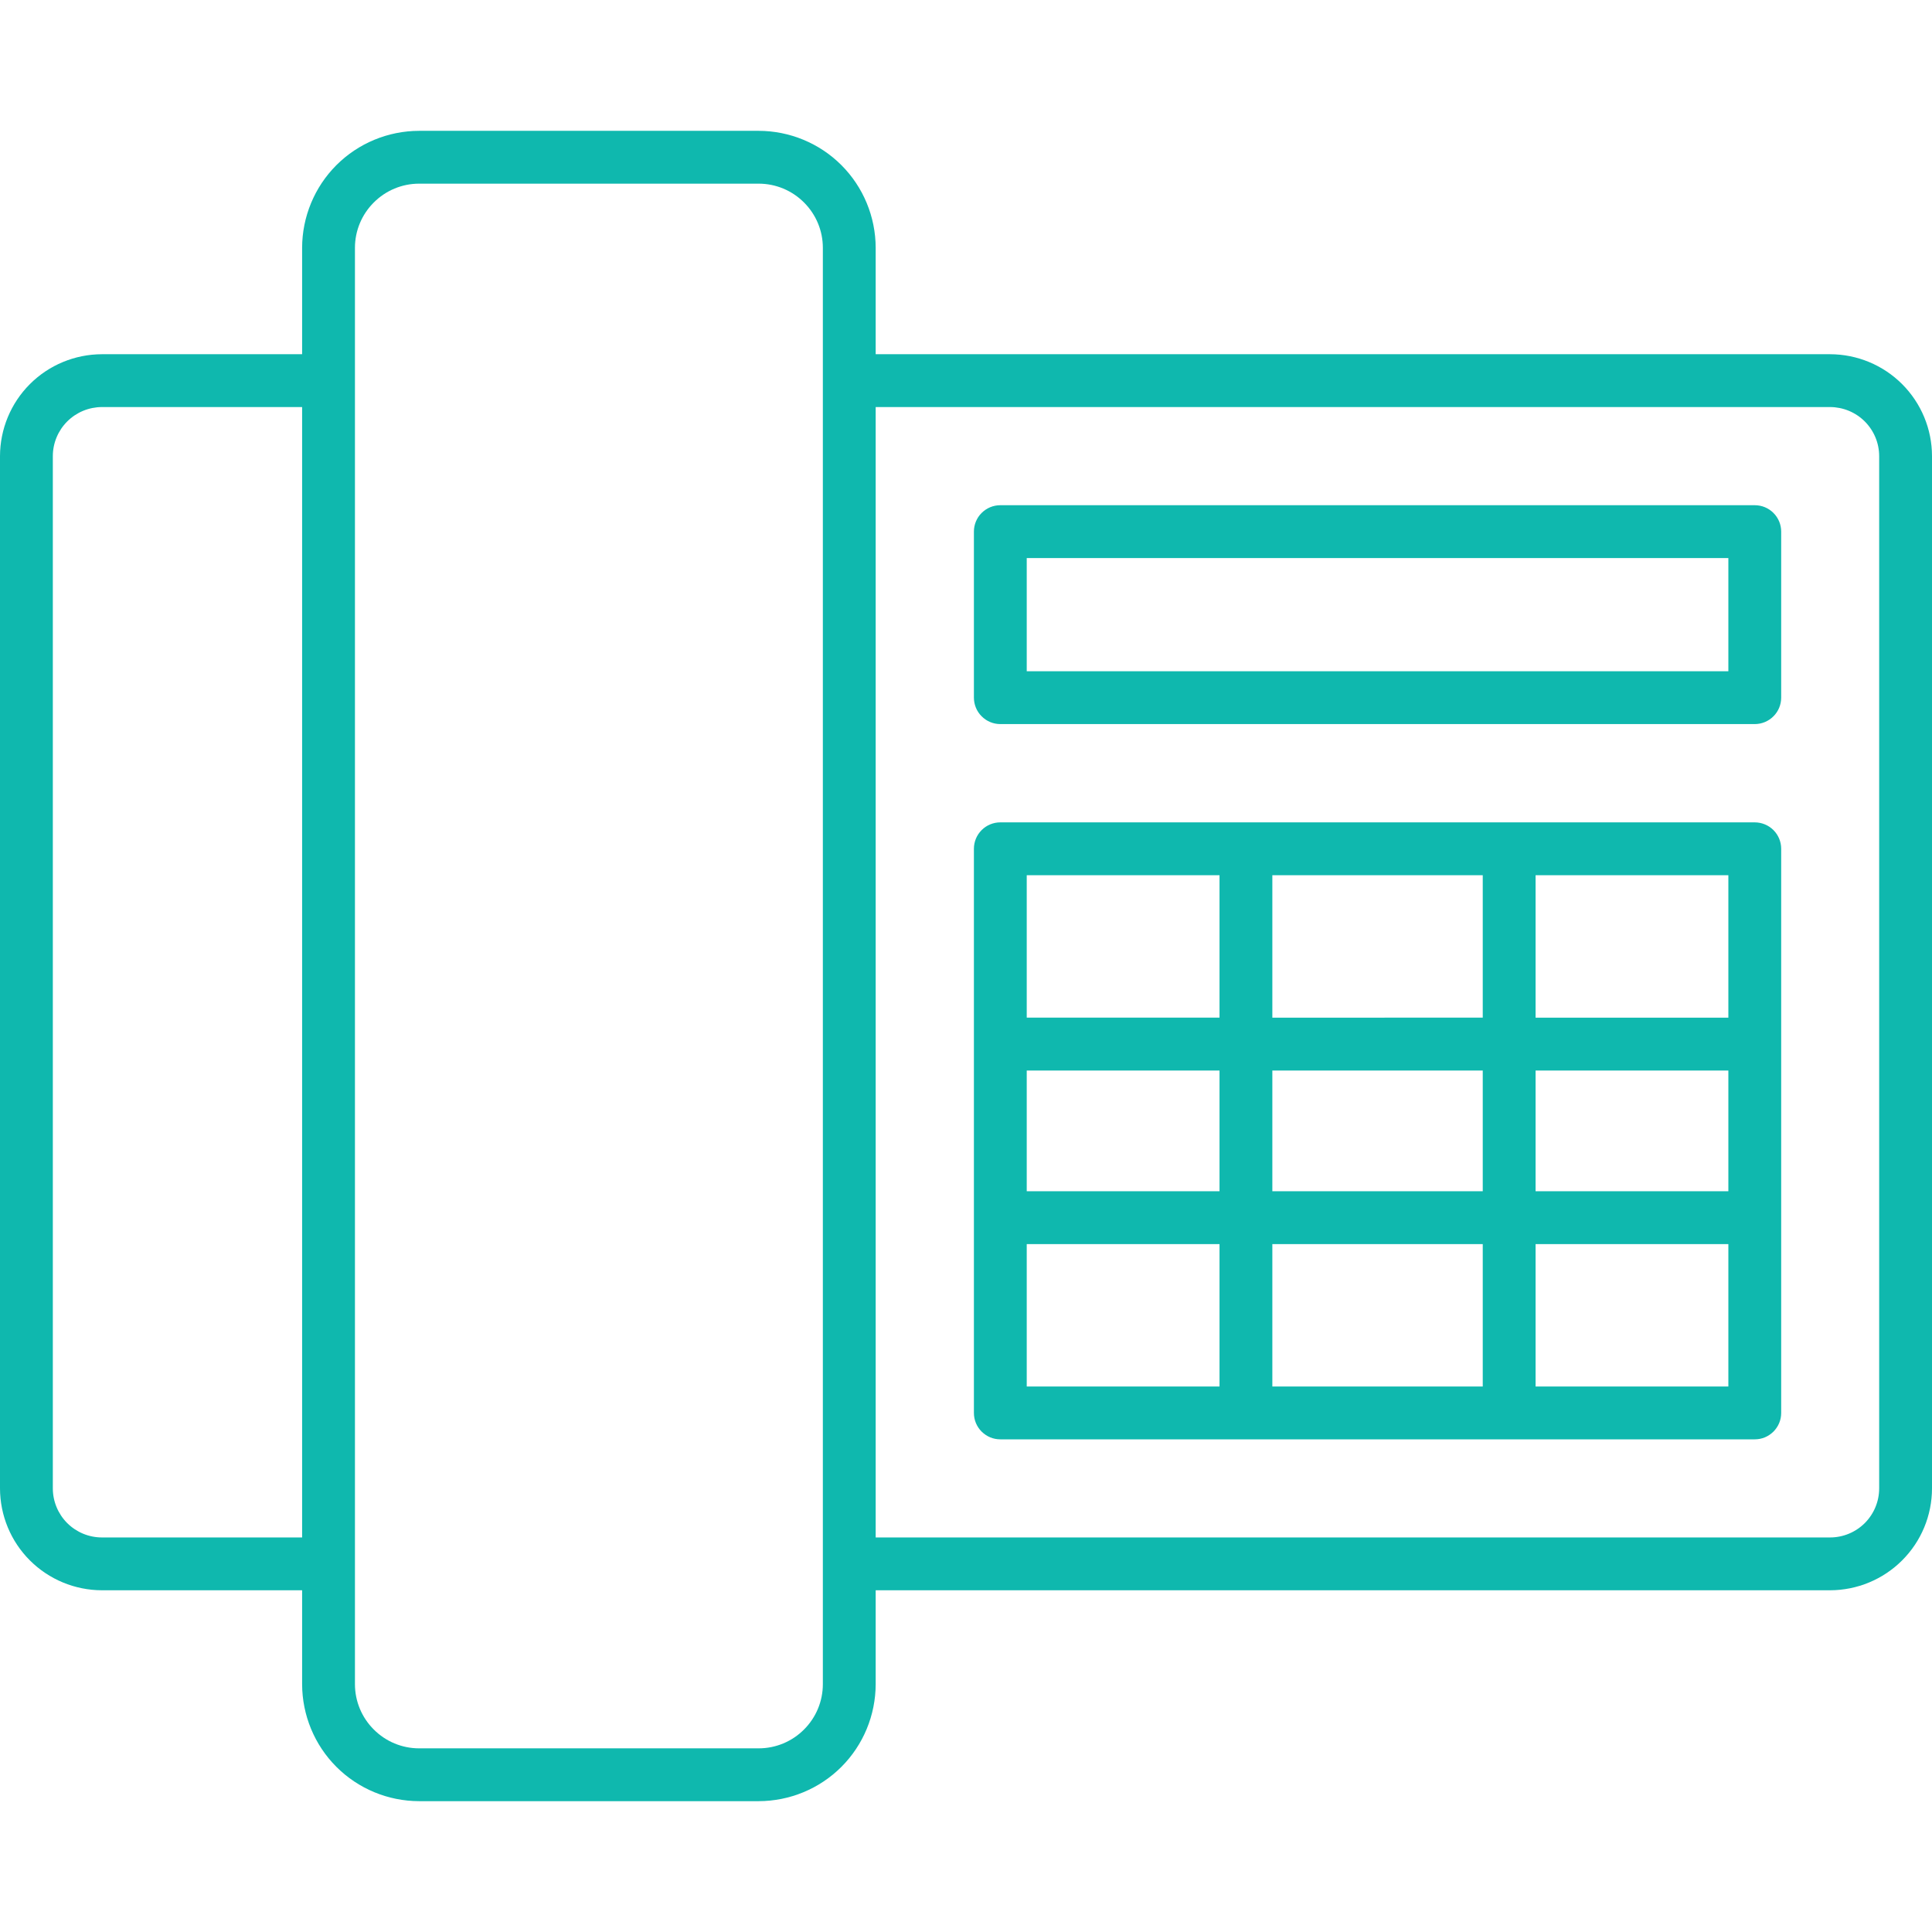 <svg width="32" height="32" viewBox="0 0 32 32" fill="none" xmlns="http://www.w3.org/2000/svg">
<path d="M30.312 5.867H14.504V4.104C14.503 3.591 14.299 3.098 13.936 2.735C13.573 2.372 13.08 2.168 12.566 2.167H6.941C6.428 2.168 5.935 2.372 5.572 2.735C5.209 3.098 5.005 3.591 5.004 4.104V5.867H1.688C1.24 5.868 0.811 6.046 0.495 6.362C0.178 6.679 0.001 7.108 0 7.555V24.652C0.001 25.1 0.178 25.529 0.495 25.845C0.811 26.161 1.24 26.339 1.688 26.34H5.004V27.895C5.005 28.409 5.209 28.902 5.572 29.265C5.935 29.628 6.428 29.832 6.941 29.833H12.566C13.08 29.832 13.573 29.628 13.936 29.265C14.299 28.902 14.503 28.409 14.504 27.895V26.34H30.312C30.76 26.339 31.189 26.161 31.505 25.845C31.822 25.529 32 25.1 32 24.652V7.555C32 7.108 31.822 6.679 31.505 6.362C31.189 6.046 30.76 5.868 30.312 5.867ZM1.688 25.465C1.472 25.465 1.266 25.379 1.113 25.227C0.961 25.074 0.875 24.868 0.875 24.652V7.555C0.875 7.34 0.961 7.133 1.113 6.981C1.266 6.828 1.472 6.743 1.688 6.742H5.004V25.465H1.688ZM13.629 27.895C13.629 28.177 13.517 28.447 13.317 28.646C13.118 28.846 12.848 28.958 12.566 28.958H6.941C6.66 28.958 6.39 28.846 6.191 28.646C5.991 28.447 5.879 28.177 5.879 27.895V4.104C5.879 3.823 5.991 3.553 6.191 3.354C6.39 3.154 6.66 3.042 6.941 3.042H12.566C12.848 3.042 13.118 3.154 13.317 3.354C13.517 3.553 13.629 3.823 13.629 4.104V27.895ZM31.125 24.652C31.125 24.868 31.039 25.074 30.887 25.227C30.734 25.379 30.528 25.465 30.312 25.465H14.504V6.742H30.312C30.528 6.743 30.734 6.828 30.887 6.981C31.039 7.133 31.125 7.34 31.125 7.555V24.652Z" fill="#0FB8AE"/>
<path d="M29.064 13.621H16.568C16.452 13.621 16.341 13.667 16.259 13.749C16.177 13.831 16.131 13.942 16.131 14.058V23.402C16.131 23.46 16.142 23.517 16.164 23.57C16.186 23.623 16.218 23.671 16.259 23.712C16.3 23.752 16.348 23.785 16.401 23.807C16.454 23.829 16.511 23.84 16.568 23.84H29.064C29.122 23.84 29.179 23.829 29.232 23.807C29.285 23.785 29.333 23.752 29.374 23.712C29.414 23.671 29.447 23.623 29.469 23.57C29.491 23.517 29.502 23.46 29.502 23.402V14.058C29.502 13.942 29.456 13.831 29.374 13.749C29.292 13.667 29.18 13.621 29.064 13.621ZM21.074 19.731V17.731H24.559V19.731H21.074ZM24.559 20.606V22.965H21.074V20.606H24.559ZM17.006 17.731H20.199V19.731H17.006V17.731ZM21.074 16.856V14.496H24.559V16.855L21.074 16.856ZM25.434 17.731H28.627V19.731H25.434V17.731ZM28.627 16.856H25.434V14.496H28.627V16.856ZM20.199 14.496V16.855H17.006V14.496H20.199ZM17.006 20.606H20.199V22.965H17.006V20.606ZM25.434 22.965V20.606H28.627V22.965H25.434Z" fill="#0FB8AE"/>
<path d="M29.064 8.368H16.568C16.511 8.368 16.454 8.379 16.401 8.401C16.348 8.423 16.3 8.455 16.259 8.496C16.218 8.536 16.186 8.585 16.164 8.638C16.142 8.691 16.131 8.748 16.131 8.805V11.555C16.131 11.671 16.177 11.783 16.259 11.864C16.341 11.947 16.452 11.993 16.568 11.993H29.064C29.18 11.993 29.292 11.947 29.374 11.864C29.456 11.783 29.502 11.671 29.502 11.555V8.805C29.502 8.748 29.491 8.691 29.469 8.638C29.447 8.585 29.414 8.536 29.374 8.496C29.333 8.455 29.285 8.423 29.232 8.401C29.179 8.379 29.122 8.368 29.064 8.368ZM28.627 11.118H17.006V9.243H28.627V11.118Z" fill="#0FB8AE"/>
</svg>
